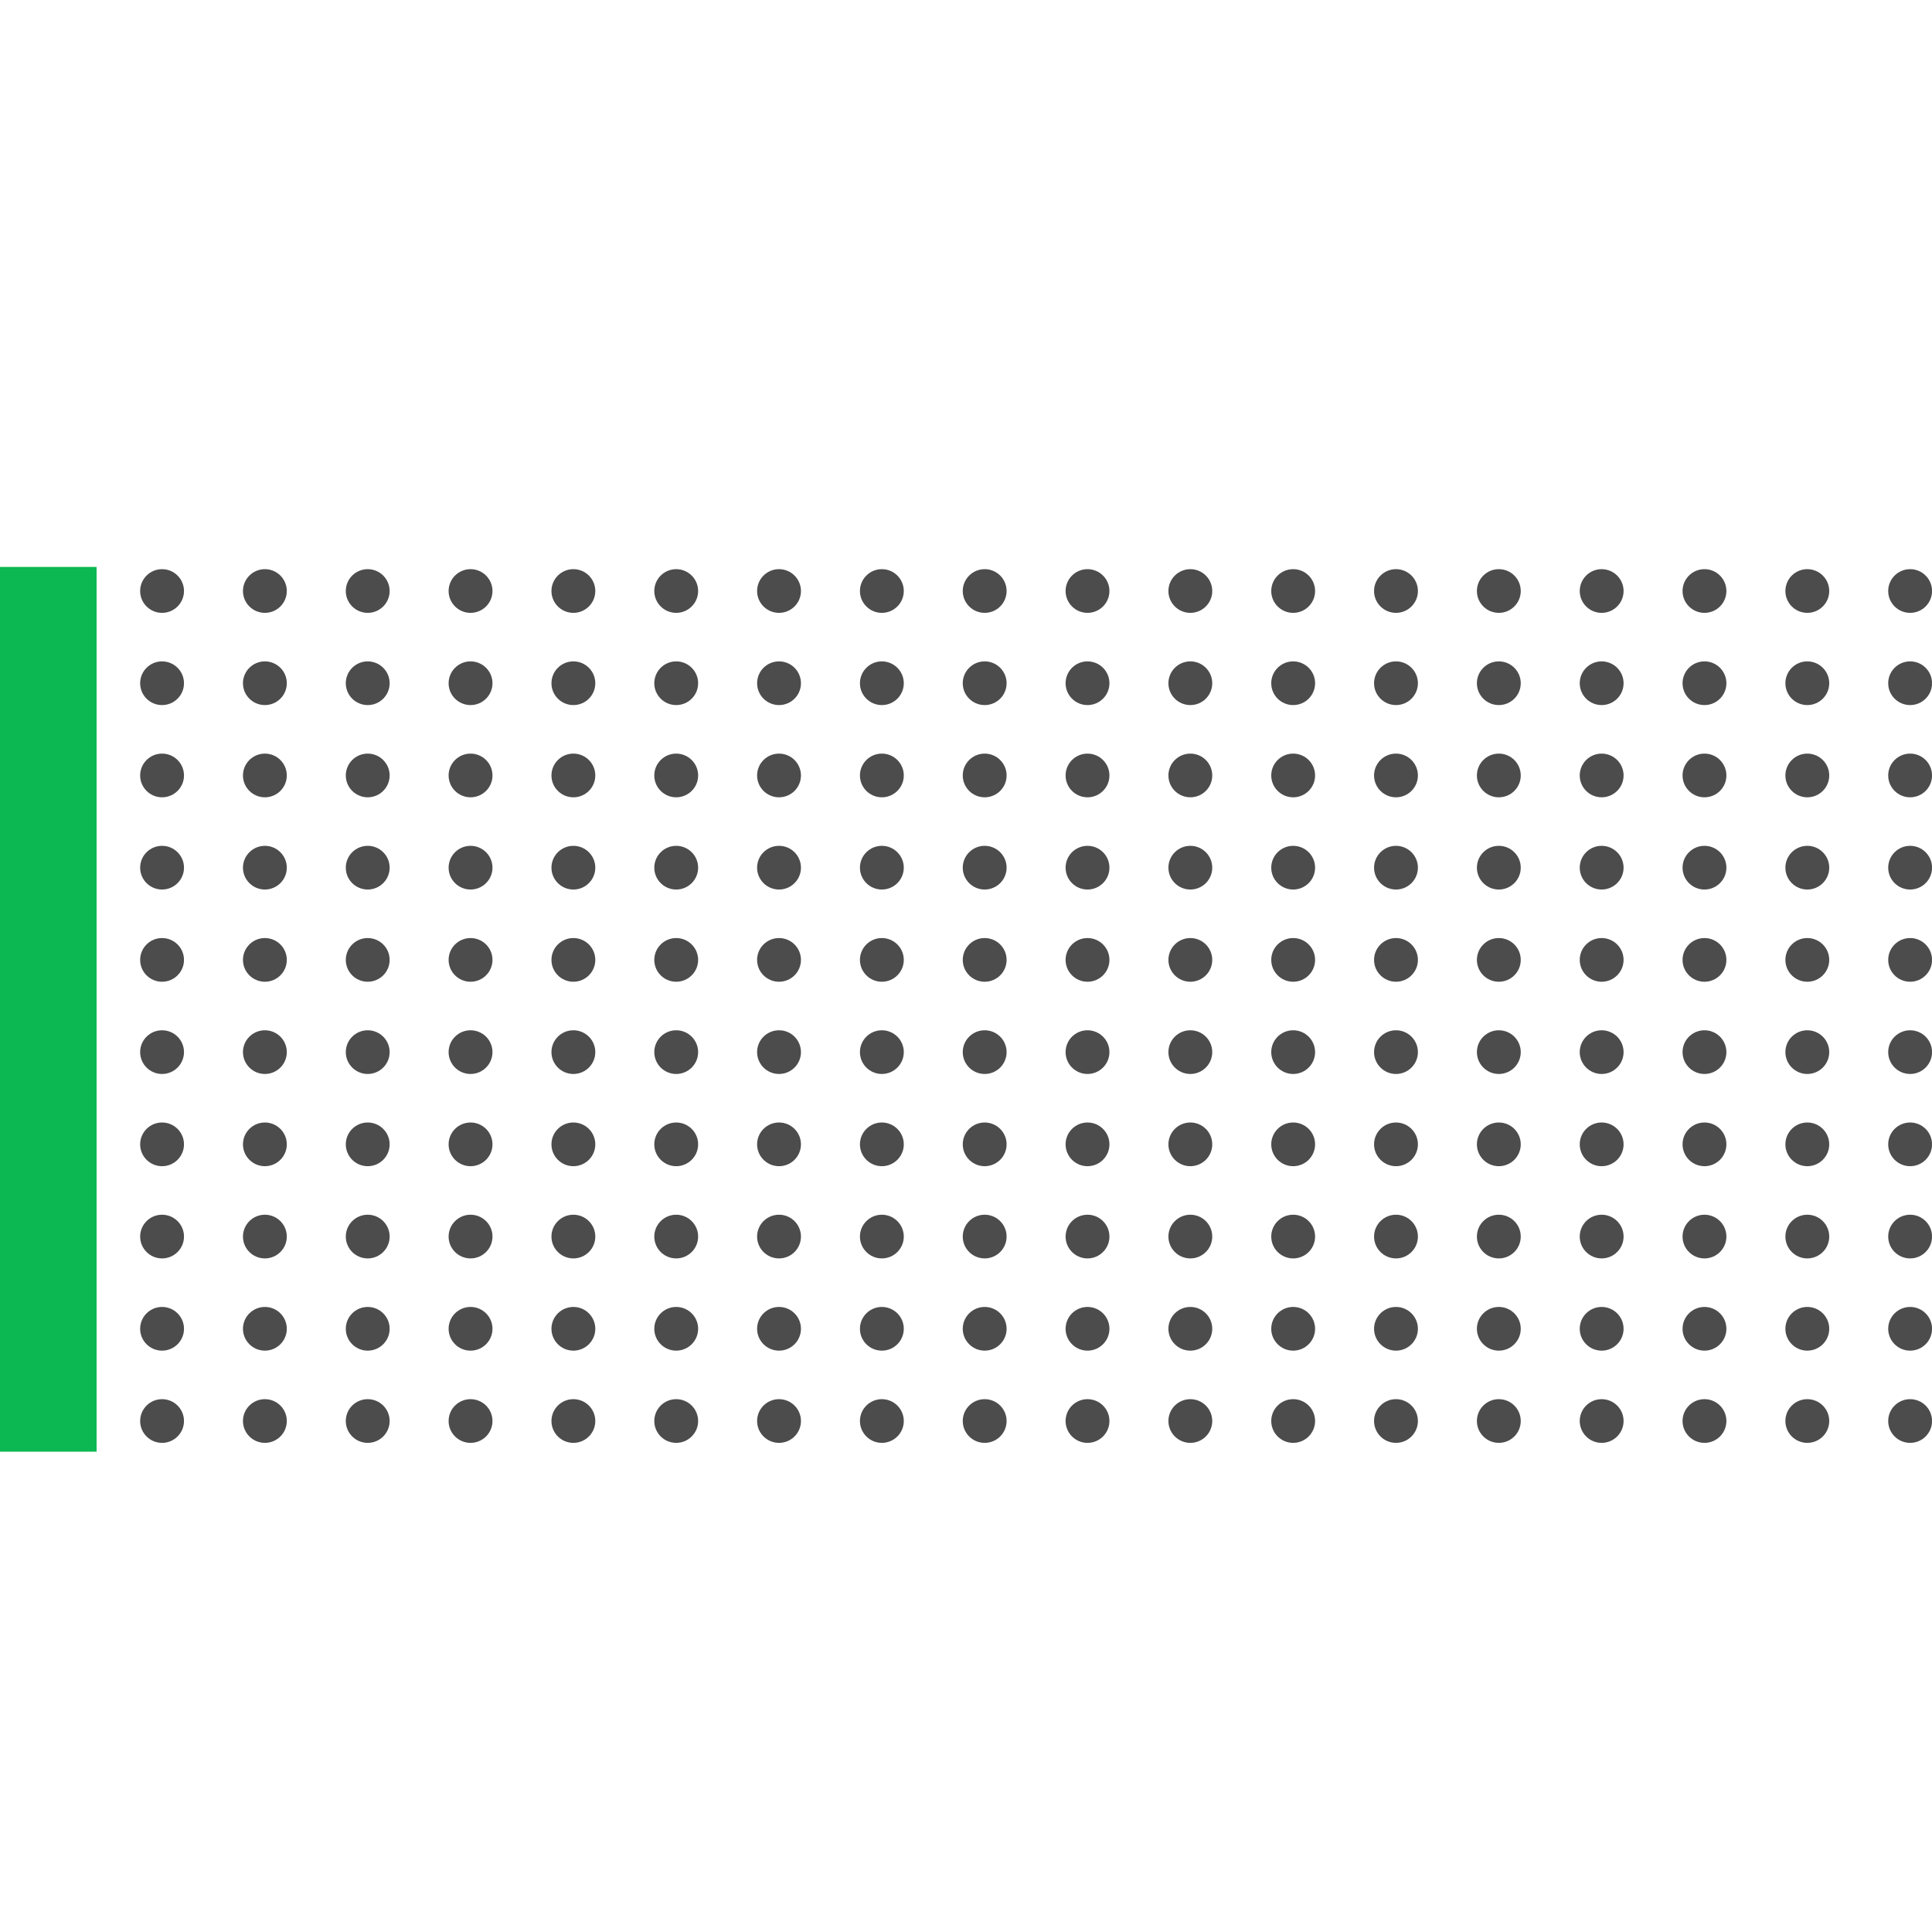<svg xmlns="http://www.w3.org/2000/svg" xmlns:xlink="http://www.w3.org/1999/xlink" width="400" zoomAndPan="magnify" viewBox="0 0 300 300" height="400" preserveAspectRatio="xMidYMid meet" version="1.0"><defs><filter x="0%" y="0%" width="100%" height="100%" id="75ea31fdcd"><feColorMatrix values="0 0 0 0 1 0 0 0 0 1 0 0 0 0 1 0 0 0 1 0" color-interpolation-filters="sRGB"/></filter><mask id="5f09afbeaa"><g filter="url(#75ea31fdcd)"><rect x="-30" width="360" fill="#000000" y="-30" height="360" fill-opacity="0.7"/></g></mask><clipPath id="659aa23b03"><path d="M 272 1.324 L 278.996 1.324 L 278.996 137.074 L 272 137.074 Z M 272 1.324 " clip-rule="nonzero"/></clipPath><clipPath id="281fc3802e"><path d="M 256 1.324 L 264 1.324 L 264 137.074 L 256 137.074 Z M 256 1.324 " clip-rule="nonzero"/></clipPath><clipPath id="91bd81bfdd"><path d="M 240 1.324 L 248 1.324 L 248 137.074 L 240 137.074 Z M 240 1.324 " clip-rule="nonzero"/></clipPath><clipPath id="b091298563"><path d="M 224 1.324 L 232 1.324 L 232 137.074 L 224 137.074 Z M 224 1.324 " clip-rule="nonzero"/></clipPath><clipPath id="cb0389fee9"><path d="M 208 1.324 L 216 1.324 L 216 137.074 L 208 137.074 Z M 208 1.324 " clip-rule="nonzero"/></clipPath><clipPath id="531a014ac8"><path d="M 192 1.324 L 200 1.324 L 200 137.074 L 192 137.074 Z M 192 1.324 " clip-rule="nonzero"/></clipPath><clipPath id="708734864b"><path d="M 176 1.324 L 184 1.324 L 184 137.074 L 176 137.074 Z M 176 1.324 " clip-rule="nonzero"/></clipPath><clipPath id="802bc1adde"><path d="M 160 1.324 L 168 1.324 L 168 137.074 L 160 137.074 Z M 160 1.324 " clip-rule="nonzero"/></clipPath><clipPath id="8b8a3b653e"><path d="M 144 1.324 L 152 1.324 L 152 137.074 L 144 137.074 Z M 144 1.324 " clip-rule="nonzero"/></clipPath><clipPath id="6835437efe"><path d="M 128 1.324 L 136 1.324 L 136 137.074 L 128 137.074 Z M 128 1.324 " clip-rule="nonzero"/></clipPath><clipPath id="795c00353a"><path d="M 112 1.324 L 120 1.324 L 120 137.074 L 112 137.074 Z M 112 1.324 " clip-rule="nonzero"/></clipPath><clipPath id="6e3964938c"><path d="M 96 1.324 L 104 1.324 L 104 137.074 L 96 137.074 Z M 96 1.324 " clip-rule="nonzero"/></clipPath><clipPath id="82d0680029"><path d="M 80 1.324 L 88 1.324 L 88 137.074 L 80 137.074 Z M 80 1.324 " clip-rule="nonzero"/></clipPath><clipPath id="3ff5bbc5f3"><path d="M 64 1.324 L 72 1.324 L 72 137.074 L 64 137.074 Z M 64 1.324 " clip-rule="nonzero"/></clipPath><clipPath id="7faaab08f0"><path d="M 48 1.324 L 56 1.324 L 56 137.074 L 48 137.074 Z M 48 1.324 " clip-rule="nonzero"/></clipPath><clipPath id="30680e1278"><path d="M 32 1.324 L 40 1.324 L 40 137.074 L 32 137.074 Z M 32 1.324 " clip-rule="nonzero"/></clipPath><clipPath id="e5eee41f08"><path d="M 16 1.324 L 24 1.324 L 24 137.074 L 16 137.074 Z M 16 1.324 " clip-rule="nonzero"/></clipPath><clipPath id="21f1bfc658"><path d="M 0.746 1.324 L 8 1.324 L 8 137.074 L 0.746 137.074 Z M 0.746 1.324 " clip-rule="nonzero"/></clipPath><clipPath id="d14fedcf50"><rect x="0" width="279" y="0" height="138"/></clipPath><clipPath id="b8e835e88a"><path d="M 0 88.031 L 15 88.031 L 15 225.414 L 0 225.414 Z M 0 88.031 " clip-rule="nonzero"/></clipPath></defs><g mask="url(#5f09afbeaa)"><g transform="matrix(1, 0, 0, 1, 21, 87)"><g clip-path="url(#d14fedcf50)"><g clip-path="url(#659aa23b03)"><path fill="#000000" d="M 275.605 137.047 C 273.723 137.047 272.199 135.527 272.199 133.652 C 272.199 131.777 273.723 130.262 275.605 130.262 C 277.484 130.262 279.008 131.777 279.008 133.652 C 279.008 135.527 277.484 137.047 275.605 137.047 Z M 275.605 122.727 C 273.723 122.727 272.199 121.207 272.199 119.332 C 272.199 117.461 273.723 115.941 275.605 115.941 C 277.484 115.941 279.008 117.461 279.008 119.332 C 279.008 121.207 277.484 122.727 275.605 122.727 Z M 275.605 108.406 C 273.723 108.406 272.199 106.887 272.199 105.012 C 272.199 103.141 273.723 101.621 275.605 101.621 C 277.484 101.621 279.008 103.141 279.008 105.012 C 279.008 106.887 277.484 108.406 275.605 108.406 Z M 275.605 94.086 C 273.723 94.086 272.199 92.566 272.199 90.691 C 272.199 88.82 273.723 87.301 275.605 87.301 C 277.484 87.301 279.008 88.82 279.008 90.691 C 279.008 92.566 277.484 94.086 275.605 94.086 Z M 275.605 79.766 C 273.723 79.766 272.199 78.246 272.199 76.371 C 272.199 74.5 273.723 72.98 275.605 72.98 C 277.484 72.98 279.008 74.5 279.008 76.371 C 279.008 78.246 277.484 79.766 275.605 79.766 Z M 275.605 65.445 C 273.723 65.445 272.199 63.926 272.199 62.051 C 272.199 60.18 273.723 58.66 275.605 58.66 C 277.484 58.66 279.008 60.18 279.008 62.051 C 279.008 63.926 277.484 65.445 275.605 65.445 Z M 275.605 51.125 C 273.723 51.125 272.199 49.605 272.199 47.734 C 272.199 45.859 273.723 44.34 275.605 44.34 C 277.484 44.34 279.008 45.859 279.008 47.734 C 279.008 49.605 277.484 51.125 275.605 51.125 Z M 275.605 36.805 C 273.723 36.805 272.199 35.285 272.199 33.414 C 272.199 31.539 273.723 30.02 275.605 30.02 C 277.484 30.02 279.008 31.539 279.008 33.414 C 279.008 35.285 277.484 36.805 275.605 36.805 Z M 275.605 22.484 C 273.723 22.484 272.199 20.965 272.199 19.094 C 272.199 17.219 273.723 15.699 275.605 15.699 C 277.484 15.699 279.008 17.219 279.008 19.094 C 279.008 20.965 277.484 22.484 275.605 22.484 Z M 275.605 8.164 C 273.723 8.164 272.199 6.645 272.199 4.773 C 272.199 2.898 273.723 1.379 275.605 1.379 C 277.484 1.379 279.008 2.898 279.008 4.773 C 279.008 6.645 277.484 8.164 275.605 8.164 Z M 275.605 8.164 " fill-opacity="1" fill-rule="nonzero"/></g><g clip-path="url(#281fc3802e)"><path fill="#000000" d="M 259.637 137.047 C 257.758 137.047 256.234 135.527 256.234 133.652 C 256.234 131.777 257.758 130.262 259.637 130.262 C 261.52 130.262 263.043 131.777 263.043 133.652 C 263.043 135.527 261.52 137.047 259.637 137.047 Z M 259.637 122.727 C 257.758 122.727 256.234 121.207 256.234 119.332 C 256.234 117.461 257.758 115.941 259.637 115.941 C 261.52 115.941 263.043 117.461 263.043 119.332 C 263.043 121.207 261.52 122.727 259.637 122.727 Z M 259.637 108.406 C 257.758 108.406 256.234 106.887 256.234 105.012 C 256.234 103.141 257.758 101.621 259.637 101.621 C 261.52 101.621 263.043 103.141 263.043 105.012 C 263.043 106.887 261.52 108.406 259.637 108.406 Z M 259.637 94.086 C 257.758 94.086 256.234 92.566 256.234 90.691 C 256.234 88.82 257.758 87.301 259.637 87.301 C 261.52 87.301 263.043 88.82 263.043 90.691 C 263.043 92.566 261.52 94.086 259.637 94.086 Z M 259.637 79.766 C 257.758 79.766 256.234 78.246 256.234 76.371 C 256.234 74.5 257.758 72.98 259.637 72.98 C 261.52 72.98 263.043 74.5 263.043 76.371 C 263.043 78.246 261.52 79.766 259.637 79.766 Z M 259.637 65.445 C 257.758 65.445 256.234 63.926 256.234 62.051 C 256.234 60.18 257.758 58.66 259.637 58.66 C 261.52 58.66 263.043 60.18 263.043 62.051 C 263.043 63.926 261.52 65.445 259.637 65.445 Z M 259.637 51.125 C 257.758 51.125 256.234 49.605 256.234 47.734 C 256.234 45.859 257.758 44.34 259.637 44.34 C 261.52 44.34 263.043 45.859 263.043 47.734 C 263.043 49.605 261.52 51.125 259.637 51.125 Z M 259.637 36.805 C 257.758 36.805 256.234 35.285 256.234 33.414 C 256.234 31.539 257.758 30.02 259.637 30.02 C 261.52 30.02 263.043 31.539 263.043 33.414 C 263.043 35.285 261.52 36.805 259.637 36.805 Z M 259.637 22.484 C 257.758 22.484 256.234 20.965 256.234 19.094 C 256.234 17.219 257.758 15.699 259.637 15.699 C 261.52 15.699 263.043 17.219 263.043 19.094 C 263.043 20.965 261.52 22.484 259.637 22.484 Z M 259.637 8.164 C 257.758 8.164 256.234 6.645 256.234 4.773 C 256.234 2.898 257.758 1.379 259.637 1.379 C 261.52 1.379 263.043 2.898 263.043 4.773 C 263.043 6.645 261.52 8.164 259.637 8.164 Z M 259.637 8.164 " fill-opacity="1" fill-rule="nonzero"/></g><g clip-path="url(#91bd81bfdd)"><path fill="#000000" d="M 243.672 137.047 C 241.789 137.047 240.266 135.527 240.266 133.652 C 240.266 131.777 241.789 130.262 243.672 130.262 C 245.551 130.262 247.074 131.777 247.074 133.652 C 247.074 135.527 245.551 137.047 243.672 137.047 Z M 243.672 122.727 C 241.789 122.727 240.266 121.207 240.266 119.332 C 240.266 117.461 241.789 115.941 243.672 115.941 C 245.551 115.941 247.074 117.461 247.074 119.332 C 247.074 121.207 245.551 122.727 243.672 122.727 Z M 243.672 108.406 C 241.789 108.406 240.266 106.887 240.266 105.012 C 240.266 103.141 241.789 101.621 243.672 101.621 C 245.551 101.621 247.074 103.141 247.074 105.012 C 247.074 106.887 245.551 108.406 243.672 108.406 Z M 243.672 94.086 C 241.789 94.086 240.266 92.566 240.266 90.691 C 240.266 88.82 241.789 87.301 243.672 87.301 C 245.551 87.301 247.074 88.82 247.074 90.691 C 247.074 92.566 245.551 94.086 243.672 94.086 Z M 243.672 79.766 C 241.789 79.766 240.266 78.246 240.266 76.371 C 240.266 74.5 241.789 72.98 243.672 72.98 C 245.551 72.98 247.074 74.5 247.074 76.371 C 247.074 78.246 245.551 79.766 243.672 79.766 Z M 243.672 65.445 C 241.789 65.445 240.266 63.926 240.266 62.051 C 240.266 60.18 241.789 58.66 243.672 58.66 C 245.551 58.66 247.074 60.18 247.074 62.051 C 247.074 63.926 245.551 65.445 243.672 65.445 Z M 243.672 51.125 C 241.789 51.125 240.266 49.605 240.266 47.734 C 240.266 45.859 241.789 44.34 243.672 44.34 C 245.551 44.34 247.074 45.859 247.074 47.734 C 247.074 49.605 245.551 51.125 243.672 51.125 Z M 243.672 36.805 C 241.789 36.805 240.266 35.285 240.266 33.414 C 240.266 31.539 241.789 30.02 243.672 30.02 C 245.551 30.02 247.074 31.539 247.074 33.414 C 247.074 35.285 245.551 36.805 243.672 36.805 Z M 243.672 22.484 C 241.789 22.484 240.266 20.965 240.266 19.094 C 240.266 17.219 241.789 15.699 243.672 15.699 C 245.551 15.699 247.074 17.219 247.074 19.094 C 247.074 20.965 245.551 22.484 243.672 22.484 Z M 243.672 8.164 C 241.789 8.164 240.266 6.645 240.266 4.773 C 240.266 2.898 241.789 1.379 243.672 1.379 C 245.551 1.379 247.074 2.898 247.074 4.773 C 247.074 6.645 245.551 8.164 243.672 8.164 Z M 243.672 8.164 " fill-opacity="1" fill-rule="nonzero"/></g><g clip-path="url(#b091298563)"><path fill="#000000" d="M 227.703 137.047 C 225.824 137.047 224.301 135.527 224.301 133.652 C 224.301 131.777 225.824 130.262 227.703 130.262 C 229.582 130.262 231.109 131.777 231.109 133.652 C 231.109 135.527 229.582 137.047 227.703 137.047 Z M 227.703 122.727 C 225.824 122.727 224.301 121.207 224.301 119.332 C 224.301 117.461 225.824 115.941 227.703 115.941 C 229.582 115.941 231.109 117.461 231.109 119.332 C 231.109 121.207 229.582 122.727 227.703 122.727 Z M 227.703 108.406 C 225.824 108.406 224.301 106.887 224.301 105.012 C 224.301 103.141 225.824 101.621 227.703 101.621 C 229.582 101.621 231.109 103.141 231.109 105.012 C 231.109 106.887 229.582 108.406 227.703 108.406 Z M 227.703 94.086 C 225.824 94.086 224.301 92.566 224.301 90.691 C 224.301 88.82 225.824 87.301 227.703 87.301 C 229.582 87.301 231.109 88.82 231.109 90.691 C 231.109 92.566 229.582 94.086 227.703 94.086 Z M 227.703 79.766 C 225.824 79.766 224.301 78.246 224.301 76.371 C 224.301 74.5 225.824 72.98 227.703 72.98 C 229.582 72.98 231.109 74.5 231.109 76.371 C 231.109 78.246 229.582 79.766 227.703 79.766 Z M 227.703 65.445 C 225.824 65.445 224.301 63.926 224.301 62.051 C 224.301 60.18 225.824 58.66 227.703 58.66 C 229.582 58.66 231.109 60.18 231.109 62.051 C 231.109 63.926 229.582 65.445 227.703 65.445 Z M 227.703 51.125 C 225.824 51.125 224.301 49.605 224.301 47.734 C 224.301 45.859 225.824 44.34 227.703 44.34 C 229.582 44.34 231.109 45.859 231.109 47.734 C 231.109 49.605 229.582 51.125 227.703 51.125 Z M 227.703 36.805 C 225.824 36.805 224.301 35.285 224.301 33.414 C 224.301 31.539 225.824 30.02 227.703 30.02 C 229.582 30.02 231.109 31.539 231.109 33.414 C 231.109 35.285 229.582 36.805 227.703 36.805 Z M 227.703 22.484 C 225.824 22.484 224.301 20.965 224.301 19.094 C 224.301 17.219 225.824 15.699 227.703 15.699 C 229.582 15.699 231.109 17.219 231.109 19.094 C 231.109 20.965 229.582 22.484 227.703 22.484 Z M 227.703 8.164 C 225.824 8.164 224.301 6.645 224.301 4.773 C 224.301 2.898 225.824 1.379 227.703 1.379 C 229.582 1.379 231.109 2.898 231.109 4.773 C 231.109 6.645 229.582 8.164 227.703 8.164 Z M 227.703 8.164 " fill-opacity="1" fill-rule="nonzero"/></g><g clip-path="url(#cb0389fee9)"><path fill="#000000" d="M 211.738 137.047 C 209.855 137.047 208.332 135.527 208.332 133.652 C 208.332 131.777 209.855 130.262 211.738 130.262 C 213.617 130.262 215.141 131.777 215.141 133.652 C 215.141 135.527 213.617 137.047 211.738 137.047 Z M 211.738 122.727 C 209.855 122.727 208.332 121.207 208.332 119.332 C 208.332 117.461 209.855 115.941 211.738 115.941 C 213.617 115.941 215.141 117.461 215.141 119.332 C 215.141 121.207 213.617 122.727 211.738 122.727 Z M 211.738 108.406 C 209.855 108.406 208.332 106.887 208.332 105.012 C 208.332 103.141 209.855 101.621 211.738 101.621 C 213.617 101.621 215.141 103.141 215.141 105.012 C 215.141 106.887 213.617 108.406 211.738 108.406 Z M 211.738 94.086 C 209.855 94.086 208.332 92.566 208.332 90.691 C 208.332 88.82 209.855 87.301 211.738 87.301 C 213.617 87.301 215.141 88.82 215.141 90.691 C 215.141 92.566 213.617 94.086 211.738 94.086 Z M 211.738 79.766 C 209.855 79.766 208.332 78.246 208.332 76.371 C 208.332 74.5 209.855 72.98 211.738 72.98 C 213.617 72.98 215.141 74.5 215.141 76.371 C 215.141 78.246 213.617 79.766 211.738 79.766 Z M 211.738 65.445 C 209.855 65.445 208.332 63.926 208.332 62.051 C 208.332 60.18 209.855 58.66 211.738 58.66 C 213.617 58.66 215.141 60.18 215.141 62.051 C 215.141 63.926 213.617 65.445 211.738 65.445 Z M 211.738 51.125 C 209.855 51.125 208.332 49.605 208.332 47.734 C 208.332 45.859 209.855 44.34 211.738 44.34 C 213.617 44.34 215.141 45.859 215.141 47.734 C 215.141 49.605 213.617 51.125 211.738 51.125 Z M 211.738 36.805 C 209.855 36.805 208.332 35.285 208.332 33.414 C 208.332 31.539 209.855 30.02 211.738 30.02 C 213.617 30.02 215.141 31.539 215.141 33.414 C 215.141 35.285 213.617 36.805 211.738 36.805 Z M 211.738 22.484 C 209.855 22.484 208.332 20.965 208.332 19.094 C 208.332 17.219 209.855 15.699 211.738 15.699 C 213.617 15.699 215.141 17.219 215.141 19.094 C 215.141 20.965 213.617 22.484 211.738 22.484 Z M 211.738 8.164 C 209.855 8.164 208.332 6.645 208.332 4.773 C 208.332 2.898 209.855 1.379 211.738 1.379 C 213.617 1.379 215.141 2.898 215.141 4.773 C 215.141 6.645 213.617 8.164 211.738 8.164 Z M 211.738 8.164 " fill-opacity="1" fill-rule="nonzero"/></g><g clip-path="url(#531a014ac8)"><path fill="#000000" d="M 195.77 137.047 C 193.891 137.047 192.363 135.527 192.363 133.652 C 192.363 131.777 193.891 130.262 195.77 130.262 C 197.648 130.262 199.172 131.777 199.172 133.652 C 199.172 135.527 197.648 137.047 195.77 137.047 Z M 195.77 122.727 C 193.891 122.727 192.363 121.207 192.363 119.332 C 192.363 117.461 193.891 115.941 195.77 115.941 C 197.648 115.941 199.172 117.461 199.172 119.332 C 199.172 121.207 197.648 122.727 195.77 122.727 Z M 195.77 108.406 C 193.891 108.406 192.363 106.887 192.363 105.012 C 192.363 103.141 193.891 101.621 195.77 101.621 C 197.648 101.621 199.172 103.141 199.172 105.012 C 199.172 106.887 197.648 108.406 195.77 108.406 Z M 195.77 94.086 C 193.891 94.086 192.363 92.566 192.363 90.691 C 192.363 88.82 193.891 87.301 195.77 87.301 C 197.648 87.301 199.172 88.82 199.172 90.691 C 199.172 92.566 197.648 94.086 195.77 94.086 Z M 195.77 79.766 C 193.891 79.766 192.363 78.246 192.363 76.371 C 192.363 74.5 193.891 72.98 195.77 72.98 C 197.648 72.98 199.172 74.5 199.172 76.371 C 199.172 78.246 197.648 79.766 195.77 79.766 Z M 195.77 65.445 C 193.891 65.445 192.363 63.926 192.363 62.051 C 192.363 60.18 193.891 58.66 195.77 58.66 C 197.648 58.66 199.172 60.18 199.172 62.051 C 199.172 63.926 197.648 65.445 195.77 65.445 Z M 195.77 51.125 C 193.891 51.125 192.363 49.605 192.363 47.734 C 192.363 45.859 193.891 44.34 195.77 44.34 C 197.648 44.34 199.172 45.859 199.172 47.734 C 199.172 49.605 197.648 51.125 195.77 51.125 Z M 195.77 36.805 C 193.891 36.805 192.363 35.285 192.363 33.414 C 192.363 31.539 193.891 30.02 195.77 30.02 C 197.648 30.02 199.172 31.539 199.172 33.414 C 199.172 35.285 197.648 36.805 195.77 36.805 Z M 195.77 22.484 C 193.891 22.484 192.363 20.965 192.363 19.094 C 192.363 17.219 193.891 15.699 195.77 15.699 C 197.648 15.699 199.172 17.219 199.172 19.094 C 199.172 20.965 197.648 22.484 195.77 22.484 Z M 195.77 8.164 C 193.891 8.164 192.363 6.645 192.363 4.773 C 192.363 2.898 193.891 1.379 195.77 1.379 C 197.648 1.379 199.172 2.898 199.172 4.773 C 199.172 6.645 197.648 8.164 195.77 8.164 Z M 195.77 8.164 " fill-opacity="1" fill-rule="nonzero"/></g><g clip-path="url(#708734864b)"><path fill="#000000" d="M 179.801 137.047 C 177.922 137.047 176.398 135.527 176.398 133.652 C 176.398 131.777 177.922 130.262 179.801 130.262 C 181.684 130.262 183.207 131.777 183.207 133.652 C 183.207 135.527 181.684 137.047 179.801 137.047 Z M 179.801 122.727 C 177.922 122.727 176.398 121.207 176.398 119.332 C 176.398 117.461 177.922 115.941 179.801 115.941 C 181.684 115.941 183.207 117.461 183.207 119.332 C 183.207 121.207 181.684 122.727 179.801 122.727 Z M 179.801 108.406 C 177.922 108.406 176.398 106.887 176.398 105.012 C 176.398 103.141 177.922 101.621 179.801 101.621 C 181.684 101.621 183.207 103.141 183.207 105.012 C 183.207 106.887 181.684 108.406 179.801 108.406 Z M 179.801 94.086 C 177.922 94.086 176.398 92.566 176.398 90.691 C 176.398 88.82 177.922 87.301 179.801 87.301 C 181.684 87.301 183.207 88.82 183.207 90.691 C 183.207 92.566 181.684 94.086 179.801 94.086 Z M 179.801 79.766 C 177.922 79.766 176.398 78.246 176.398 76.371 C 176.398 74.5 177.922 72.98 179.801 72.98 C 181.684 72.98 183.207 74.5 183.207 76.371 C 183.207 78.246 181.684 79.766 179.801 79.766 Z M 179.801 65.445 C 177.922 65.445 176.398 63.926 176.398 62.051 C 176.398 60.18 177.922 58.66 179.801 58.66 C 181.684 58.66 183.207 60.18 183.207 62.051 C 183.207 63.926 181.684 65.445 179.801 65.445 Z M 179.801 51.125 C 177.922 51.125 176.398 49.605 176.398 47.734 C 176.398 45.859 177.922 44.34 179.801 44.34 C 181.684 44.34 183.207 45.859 183.207 47.734 C 183.207 49.605 181.684 51.125 179.801 51.125 Z M 179.801 36.805 C 177.922 36.805 176.398 35.285 176.398 33.414 C 176.398 31.539 177.922 30.02 179.801 30.02 C 181.684 30.02 183.207 31.539 183.207 33.414 C 183.207 35.285 181.684 36.805 179.801 36.805 Z M 179.801 22.484 C 177.922 22.484 176.398 20.965 176.398 19.094 C 176.398 17.219 177.922 15.699 179.801 15.699 C 181.684 15.699 183.207 17.219 183.207 19.094 C 183.207 20.965 181.684 22.484 179.801 22.484 Z M 179.801 8.164 C 177.922 8.164 176.398 6.645 176.398 4.773 C 176.398 2.898 177.922 1.379 179.801 1.379 C 181.684 1.379 183.207 2.898 183.207 4.773 C 183.207 6.645 181.684 8.164 179.801 8.164 Z M 179.801 8.164 " fill-opacity="1" fill-rule="nonzero"/></g><g clip-path="url(#802bc1adde)"><path fill="#000000" d="M 163.836 137.047 C 161.957 137.047 160.43 135.527 160.43 133.652 C 160.43 131.777 161.957 130.262 163.836 130.262 C 165.715 130.262 167.238 131.777 167.238 133.652 C 167.238 135.527 165.715 137.047 163.836 137.047 Z M 163.836 122.727 C 161.957 122.727 160.43 121.207 160.43 119.332 C 160.43 117.461 161.957 115.941 163.836 115.941 C 165.715 115.941 167.238 117.461 167.238 119.332 C 167.238 121.207 165.715 122.727 163.836 122.727 Z M 163.836 108.406 C 161.957 108.406 160.43 106.887 160.43 105.012 C 160.43 103.141 161.957 101.621 163.836 101.621 C 165.715 101.621 167.238 103.141 167.238 105.012 C 167.238 106.887 165.715 108.406 163.836 108.406 Z M 163.836 94.086 C 161.957 94.086 160.43 92.566 160.43 90.691 C 160.43 88.82 161.957 87.301 163.836 87.301 C 165.715 87.301 167.238 88.82 167.238 90.691 C 167.238 92.566 165.715 94.086 163.836 94.086 Z M 163.836 79.766 C 161.957 79.766 160.43 78.246 160.43 76.371 C 160.43 74.5 161.957 72.98 163.836 72.98 C 165.715 72.98 167.238 74.5 167.238 76.371 C 167.238 78.246 165.715 79.766 163.836 79.766 Z M 163.836 65.445 C 161.957 65.445 160.43 63.926 160.43 62.051 C 160.43 60.18 161.957 58.66 163.836 58.66 C 165.715 58.66 167.238 60.18 167.238 62.051 C 167.238 63.926 165.715 65.445 163.836 65.445 Z M 163.836 51.125 C 161.957 51.125 160.43 49.605 160.43 47.734 C 160.43 45.859 161.957 44.34 163.836 44.34 C 165.715 44.34 167.238 45.859 167.238 47.734 C 167.238 49.605 165.715 51.125 163.836 51.125 Z M 163.836 36.805 C 161.957 36.805 160.43 35.285 160.43 33.414 C 160.43 31.539 161.957 30.02 163.836 30.02 C 165.715 30.02 167.238 31.539 167.238 33.414 C 167.238 35.285 165.715 36.805 163.836 36.805 Z M 163.836 22.484 C 161.957 22.484 160.43 20.965 160.43 19.094 C 160.43 17.219 161.957 15.699 163.836 15.699 C 165.715 15.699 167.238 17.219 167.238 19.094 C 167.238 20.965 165.715 22.484 163.836 22.484 Z M 163.836 8.164 C 161.957 8.164 160.43 6.645 160.43 4.773 C 160.43 2.898 161.957 1.379 163.836 1.379 C 165.715 1.379 167.238 2.898 167.238 4.773 C 167.238 6.645 165.715 8.164 163.836 8.164 Z M 163.836 8.164 " fill-opacity="1" fill-rule="nonzero"/></g><g clip-path="url(#8b8a3b653e)"><path fill="#000000" d="M 147.867 137.047 C 145.988 137.047 144.465 135.527 144.465 133.652 C 144.465 131.777 145.988 130.262 147.867 130.262 C 149.75 130.262 151.273 131.777 151.273 133.652 C 151.273 135.527 149.75 137.047 147.867 137.047 Z M 147.867 122.727 C 145.988 122.727 144.465 121.207 144.465 119.332 C 144.465 117.461 145.988 115.941 147.867 115.941 C 149.75 115.941 151.273 117.461 151.273 119.332 C 151.273 121.207 149.75 122.727 147.867 122.727 Z M 147.867 108.406 C 145.988 108.406 144.465 106.887 144.465 105.012 C 144.465 103.141 145.988 101.621 147.867 101.621 C 149.75 101.621 151.273 103.141 151.273 105.012 C 151.273 106.887 149.75 108.406 147.867 108.406 Z M 147.867 94.086 C 145.988 94.086 144.465 92.566 144.465 90.691 C 144.465 88.82 145.988 87.301 147.867 87.301 C 149.75 87.301 151.273 88.82 151.273 90.691 C 151.273 92.566 149.75 94.086 147.867 94.086 Z M 147.867 79.766 C 145.988 79.766 144.465 78.246 144.465 76.371 C 144.465 74.5 145.988 72.98 147.867 72.98 C 149.75 72.98 151.273 74.5 151.273 76.371 C 151.273 78.246 149.75 79.766 147.867 79.766 Z M 147.867 65.445 C 145.988 65.445 144.465 63.926 144.465 62.051 C 144.465 60.18 145.988 58.66 147.867 58.66 C 149.75 58.66 151.273 60.18 151.273 62.051 C 151.273 63.926 149.75 65.445 147.867 65.445 Z M 147.867 51.125 C 145.988 51.125 144.465 49.605 144.465 47.734 C 144.465 45.859 145.988 44.34 147.867 44.34 C 149.75 44.34 151.273 45.859 151.273 47.734 C 151.273 49.605 149.75 51.125 147.867 51.125 Z M 147.867 36.805 C 145.988 36.805 144.465 35.285 144.465 33.414 C 144.465 31.539 145.988 30.02 147.867 30.02 C 149.75 30.02 151.273 31.539 151.273 33.414 C 151.273 35.285 149.75 36.805 147.867 36.805 Z M 147.867 22.484 C 145.988 22.484 144.465 20.965 144.465 19.094 C 144.465 17.219 145.988 15.699 147.867 15.699 C 149.75 15.699 151.273 17.219 151.273 19.094 C 151.273 20.965 149.75 22.484 147.867 22.484 Z M 147.867 8.164 C 145.988 8.164 144.465 6.645 144.465 4.773 C 144.465 2.898 145.988 1.379 147.867 1.379 C 149.75 1.379 151.273 2.898 151.273 4.773 C 151.273 6.645 149.75 8.164 147.867 8.164 Z M 147.867 8.164 " fill-opacity="1" fill-rule="nonzero"/></g><g clip-path="url(#6835437efe)"><path fill="#000000" d="M 131.902 137.047 C 130.02 137.047 128.496 135.527 128.496 133.652 C 128.496 131.777 130.02 130.262 131.902 130.262 C 133.781 130.262 135.305 131.777 135.305 133.652 C 135.305 135.527 133.781 137.047 131.902 137.047 Z M 131.902 122.727 C 130.02 122.727 128.496 121.207 128.496 119.332 C 128.496 117.461 130.02 115.941 131.902 115.941 C 133.781 115.941 135.305 117.461 135.305 119.332 C 135.305 121.207 133.781 122.727 131.902 122.727 Z M 131.902 108.406 C 130.02 108.406 128.496 106.887 128.496 105.012 C 128.496 103.141 130.02 101.621 131.902 101.621 C 133.781 101.621 135.305 103.141 135.305 105.012 C 135.305 106.887 133.781 108.406 131.902 108.406 Z M 131.902 94.086 C 130.02 94.086 128.496 92.566 128.496 90.691 C 128.496 88.82 130.02 87.301 131.902 87.301 C 133.781 87.301 135.305 88.82 135.305 90.691 C 135.305 92.566 133.781 94.086 131.902 94.086 Z M 131.902 79.766 C 130.02 79.766 128.496 78.246 128.496 76.371 C 128.496 74.5 130.02 72.98 131.902 72.98 C 133.781 72.98 135.305 74.5 135.305 76.371 C 135.305 78.246 133.781 79.766 131.902 79.766 Z M 131.902 65.445 C 130.02 65.445 128.496 63.926 128.496 62.051 C 128.496 60.18 130.02 58.66 131.902 58.66 C 133.781 58.66 135.305 60.18 135.305 62.051 C 135.305 63.926 133.781 65.445 131.902 65.445 Z M 131.902 51.125 C 130.02 51.125 128.496 49.605 128.496 47.734 C 128.496 45.859 130.02 44.34 131.902 44.34 C 133.781 44.34 135.305 45.859 135.305 47.734 C 135.305 49.605 133.781 51.125 131.902 51.125 Z M 131.902 36.805 C 130.02 36.805 128.496 35.285 128.496 33.414 C 128.496 31.539 130.02 30.02 131.902 30.02 C 133.781 30.02 135.305 31.539 135.305 33.414 C 135.305 35.285 133.781 36.805 131.902 36.805 Z M 131.902 22.484 C 130.02 22.484 128.496 20.965 128.496 19.094 C 128.496 17.219 130.02 15.699 131.902 15.699 C 133.781 15.699 135.305 17.219 135.305 19.094 C 135.305 20.965 133.781 22.484 131.902 22.484 Z M 131.902 8.164 C 130.02 8.164 128.496 6.645 128.496 4.773 C 128.496 2.898 130.02 1.379 131.902 1.379 C 133.781 1.379 135.305 2.898 135.305 4.773 C 135.305 6.645 133.781 8.164 131.902 8.164 Z M 131.902 8.164 " fill-opacity="1" fill-rule="nonzero"/></g><g clip-path="url(#795c00353a)"><path fill="#000000" d="M 115.934 137.047 C 114.055 137.047 112.531 135.527 112.531 133.652 C 112.531 131.777 114.055 130.262 115.934 130.262 C 117.816 130.262 119.34 131.777 119.34 133.652 C 119.34 135.527 117.816 137.047 115.934 137.047 Z M 115.934 122.727 C 114.055 122.727 112.531 121.207 112.531 119.332 C 112.531 117.461 114.055 115.941 115.934 115.941 C 117.816 115.941 119.34 117.461 119.34 119.332 C 119.34 121.207 117.816 122.727 115.934 122.727 Z M 115.934 108.406 C 114.055 108.406 112.531 106.887 112.531 105.012 C 112.531 103.141 114.055 101.621 115.934 101.621 C 117.816 101.621 119.34 103.141 119.34 105.012 C 119.34 106.887 117.816 108.406 115.934 108.406 Z M 115.934 94.086 C 114.055 94.086 112.531 92.566 112.531 90.691 C 112.531 88.82 114.055 87.301 115.934 87.301 C 117.816 87.301 119.34 88.82 119.34 90.691 C 119.34 92.566 117.816 94.086 115.934 94.086 Z M 115.934 79.766 C 114.055 79.766 112.531 78.246 112.531 76.371 C 112.531 74.5 114.055 72.98 115.934 72.98 C 117.816 72.98 119.34 74.5 119.34 76.371 C 119.34 78.246 117.816 79.766 115.934 79.766 Z M 115.934 65.445 C 114.055 65.445 112.531 63.926 112.531 62.051 C 112.531 60.18 114.055 58.66 115.934 58.66 C 117.816 58.66 119.34 60.18 119.34 62.051 C 119.34 63.926 117.816 65.445 115.934 65.445 Z M 115.934 51.125 C 114.055 51.125 112.531 49.605 112.531 47.734 C 112.531 45.859 114.055 44.34 115.934 44.34 C 117.816 44.34 119.34 45.859 119.34 47.734 C 119.34 49.605 117.816 51.125 115.934 51.125 Z M 115.934 36.805 C 114.055 36.805 112.531 35.285 112.531 33.414 C 112.531 31.539 114.055 30.02 115.934 30.02 C 117.816 30.02 119.34 31.539 119.34 33.414 C 119.34 35.285 117.816 36.805 115.934 36.805 Z M 115.934 22.484 C 114.055 22.484 112.531 20.965 112.531 19.094 C 112.531 17.219 114.055 15.699 115.934 15.699 C 117.816 15.699 119.34 17.219 119.34 19.094 C 119.34 20.965 117.816 22.484 115.934 22.484 Z M 115.934 8.164 C 114.055 8.164 112.531 6.645 112.531 4.773 C 112.531 2.898 114.055 1.379 115.934 1.379 C 117.816 1.379 119.34 2.898 119.34 4.773 C 119.34 6.645 117.816 8.164 115.934 8.164 Z M 115.934 8.164 " fill-opacity="1" fill-rule="nonzero"/></g><g clip-path="url(#6e3964938c)"><path fill="#000000" d="M 99.969 137.047 C 98.086 137.047 96.562 135.527 96.562 133.652 C 96.562 131.777 98.086 130.262 99.969 130.262 C 101.848 130.262 103.371 131.777 103.371 133.652 C 103.371 135.527 101.848 137.047 99.969 137.047 Z M 99.969 122.727 C 98.086 122.727 96.562 121.207 96.562 119.332 C 96.562 117.461 98.086 115.941 99.969 115.941 C 101.848 115.941 103.371 117.461 103.371 119.332 C 103.371 121.207 101.848 122.727 99.969 122.727 Z M 99.969 108.406 C 98.086 108.406 96.562 106.887 96.562 105.012 C 96.562 103.141 98.086 101.621 99.969 101.621 C 101.848 101.621 103.371 103.141 103.371 105.012 C 103.371 106.887 101.848 108.406 99.969 108.406 Z M 99.969 94.086 C 98.086 94.086 96.562 92.566 96.562 90.691 C 96.562 88.82 98.086 87.301 99.969 87.301 C 101.848 87.301 103.371 88.82 103.371 90.691 C 103.371 92.566 101.848 94.086 99.969 94.086 Z M 99.969 79.766 C 98.086 79.766 96.562 78.246 96.562 76.371 C 96.562 74.5 98.086 72.98 99.969 72.98 C 101.848 72.98 103.371 74.5 103.371 76.371 C 103.371 78.246 101.848 79.766 99.969 79.766 Z M 99.969 65.445 C 98.086 65.445 96.562 63.926 96.562 62.051 C 96.562 60.18 98.086 58.66 99.969 58.66 C 101.848 58.66 103.371 60.18 103.371 62.051 C 103.371 63.926 101.848 65.445 99.969 65.445 Z M 99.969 51.125 C 98.086 51.125 96.562 49.605 96.562 47.734 C 96.562 45.859 98.086 44.34 99.969 44.34 C 101.848 44.34 103.371 45.859 103.371 47.734 C 103.371 49.605 101.848 51.125 99.969 51.125 Z M 99.969 36.805 C 98.086 36.805 96.562 35.285 96.562 33.414 C 96.562 31.539 98.086 30.02 99.969 30.02 C 101.848 30.02 103.371 31.539 103.371 33.414 C 103.371 35.285 101.848 36.805 99.969 36.805 Z M 99.969 22.484 C 98.086 22.484 96.562 20.965 96.562 19.094 C 96.562 17.219 98.086 15.699 99.969 15.699 C 101.848 15.699 103.371 17.219 103.371 19.094 C 103.371 20.965 101.848 22.484 99.969 22.484 Z M 99.969 8.164 C 98.086 8.164 96.562 6.645 96.562 4.773 C 96.562 2.898 98.086 1.379 99.969 1.379 C 101.848 1.379 103.371 2.898 103.371 4.773 C 103.371 6.645 101.848 8.164 99.969 8.164 Z M 99.969 8.164 " fill-opacity="1" fill-rule="nonzero"/></g><g clip-path="url(#82d0680029)"><path fill="#000000" d="M 84 137.047 C 82.121 137.047 80.598 135.527 80.598 133.652 C 80.598 131.777 82.121 130.262 84 130.262 C 85.879 130.262 87.406 131.777 87.406 133.652 C 87.406 135.527 85.879 137.047 84 137.047 Z M 84 122.727 C 82.121 122.727 80.598 121.207 80.598 119.332 C 80.598 117.461 82.121 115.941 84 115.941 C 85.879 115.941 87.406 117.461 87.406 119.332 C 87.406 121.207 85.879 122.727 84 122.727 Z M 84 108.406 C 82.121 108.406 80.598 106.887 80.598 105.012 C 80.598 103.141 82.121 101.621 84 101.621 C 85.879 101.621 87.406 103.141 87.406 105.012 C 87.406 106.887 85.879 108.406 84 108.406 Z M 84 94.086 C 82.121 94.086 80.598 92.566 80.598 90.691 C 80.598 88.82 82.121 87.301 84 87.301 C 85.879 87.301 87.406 88.82 87.406 90.691 C 87.406 92.566 85.879 94.086 84 94.086 Z M 84 79.766 C 82.121 79.766 80.598 78.246 80.598 76.371 C 80.598 74.5 82.121 72.98 84 72.98 C 85.879 72.98 87.406 74.5 87.406 76.371 C 87.406 78.246 85.879 79.766 84 79.766 Z M 84 65.445 C 82.121 65.445 80.598 63.926 80.598 62.051 C 80.598 60.18 82.121 58.66 84 58.66 C 85.879 58.66 87.406 60.18 87.406 62.051 C 87.406 63.926 85.879 65.445 84 65.445 Z M 84 51.125 C 82.121 51.125 80.598 49.605 80.598 47.734 C 80.598 45.859 82.121 44.34 84 44.34 C 85.879 44.34 87.406 45.859 87.406 47.734 C 87.406 49.605 85.879 51.125 84 51.125 Z M 84 36.805 C 82.121 36.805 80.598 35.285 80.598 33.414 C 80.598 31.539 82.121 30.02 84 30.02 C 85.879 30.02 87.406 31.539 87.406 33.414 C 87.406 35.285 85.879 36.805 84 36.805 Z M 84 22.484 C 82.121 22.484 80.598 20.965 80.598 19.094 C 80.598 17.219 82.121 15.699 84 15.699 C 85.879 15.699 87.406 17.219 87.406 19.094 C 87.406 20.965 85.879 22.484 84 22.484 Z M 84 8.164 C 82.121 8.164 80.598 6.645 80.598 4.773 C 80.598 2.898 82.121 1.379 84 1.379 C 85.879 1.379 87.406 2.898 87.406 4.773 C 87.406 6.645 85.879 8.164 84 8.164 Z M 84 8.164 " fill-opacity="1" fill-rule="nonzero"/></g><g clip-path="url(#3ff5bbc5f3)"><path fill="#000000" d="M 68.035 137.047 C 66.152 137.047 64.629 135.527 64.629 133.652 C 64.629 131.777 66.152 130.262 68.035 130.262 C 69.914 130.262 71.438 131.777 71.438 133.652 C 71.438 135.527 69.914 137.047 68.035 137.047 Z M 68.035 122.727 C 66.152 122.727 64.629 121.207 64.629 119.332 C 64.629 117.461 66.152 115.941 68.035 115.941 C 69.914 115.941 71.438 117.461 71.438 119.332 C 71.438 121.207 69.914 122.727 68.035 122.727 Z M 68.035 108.406 C 66.152 108.406 64.629 106.887 64.629 105.012 C 64.629 103.141 66.152 101.621 68.035 101.621 C 69.914 101.621 71.438 103.141 71.438 105.012 C 71.438 106.887 69.914 108.406 68.035 108.406 Z M 68.035 94.086 C 66.152 94.086 64.629 92.566 64.629 90.691 C 64.629 88.82 66.152 87.301 68.035 87.301 C 69.914 87.301 71.438 88.82 71.438 90.691 C 71.438 92.566 69.914 94.086 68.035 94.086 Z M 68.035 79.766 C 66.152 79.766 64.629 78.246 64.629 76.371 C 64.629 74.5 66.152 72.98 68.035 72.98 C 69.914 72.98 71.438 74.5 71.438 76.371 C 71.438 78.246 69.914 79.766 68.035 79.766 Z M 68.035 65.445 C 66.152 65.445 64.629 63.926 64.629 62.051 C 64.629 60.18 66.152 58.66 68.035 58.66 C 69.914 58.66 71.438 60.18 71.438 62.051 C 71.438 63.926 69.914 65.445 68.035 65.445 Z M 68.035 51.125 C 66.152 51.125 64.629 49.605 64.629 47.734 C 64.629 45.859 66.152 44.34 68.035 44.34 C 69.914 44.34 71.438 45.859 71.438 47.734 C 71.438 49.605 69.914 51.125 68.035 51.125 Z M 68.035 36.805 C 66.152 36.805 64.629 35.285 64.629 33.414 C 64.629 31.539 66.152 30.02 68.035 30.02 C 69.914 30.02 71.438 31.539 71.438 33.414 C 71.438 35.285 69.914 36.805 68.035 36.805 Z M 68.035 22.484 C 66.152 22.484 64.629 20.965 64.629 19.094 C 64.629 17.219 66.152 15.699 68.035 15.699 C 69.914 15.699 71.438 17.219 71.438 19.094 C 71.438 20.965 69.914 22.484 68.035 22.484 Z M 68.035 8.164 C 66.152 8.164 64.629 6.645 64.629 4.773 C 64.629 2.898 66.152 1.379 68.035 1.379 C 69.914 1.379 71.438 2.898 71.438 4.773 C 71.438 6.645 69.914 8.164 68.035 8.164 Z M 68.035 8.164 " fill-opacity="1" fill-rule="nonzero"/></g><g clip-path="url(#7faaab08f0)"><path fill="#000000" d="M 52.066 137.047 C 50.188 137.047 48.66 135.527 48.66 133.652 C 48.66 131.777 50.188 130.262 52.066 130.262 C 53.945 130.262 55.473 131.777 55.473 133.652 C 55.473 135.527 53.945 137.047 52.066 137.047 Z M 52.066 122.727 C 50.188 122.727 48.66 121.207 48.66 119.332 C 48.66 117.461 50.188 115.941 52.066 115.941 C 53.945 115.941 55.473 117.461 55.473 119.332 C 55.473 121.207 53.945 122.727 52.066 122.727 Z M 52.066 108.406 C 50.188 108.406 48.66 106.887 48.66 105.012 C 48.66 103.141 50.188 101.621 52.066 101.621 C 53.945 101.621 55.473 103.141 55.473 105.012 C 55.473 106.887 53.945 108.406 52.066 108.406 Z M 52.066 94.086 C 50.188 94.086 48.66 92.566 48.66 90.691 C 48.66 88.82 50.188 87.301 52.066 87.301 C 53.945 87.301 55.473 88.82 55.473 90.691 C 55.473 92.566 53.945 94.086 52.066 94.086 Z M 52.066 79.766 C 50.188 79.766 48.66 78.246 48.66 76.371 C 48.66 74.5 50.188 72.98 52.066 72.98 C 53.945 72.98 55.473 74.5 55.473 76.371 C 55.473 78.246 53.945 79.766 52.066 79.766 Z M 52.066 65.445 C 50.188 65.445 48.66 63.926 48.66 62.051 C 48.66 60.18 50.188 58.66 52.066 58.66 C 53.945 58.66 55.473 60.18 55.473 62.051 C 55.473 63.926 53.945 65.445 52.066 65.445 Z M 52.066 51.125 C 50.188 51.125 48.66 49.605 48.66 47.734 C 48.66 45.859 50.188 44.34 52.066 44.34 C 53.945 44.34 55.473 45.859 55.473 47.734 C 55.473 49.605 53.945 51.125 52.066 51.125 Z M 52.066 36.805 C 50.188 36.805 48.66 35.285 48.66 33.414 C 48.66 31.539 50.188 30.02 52.066 30.02 C 53.945 30.02 55.473 31.539 55.473 33.414 C 55.473 35.285 53.945 36.805 52.066 36.805 Z M 52.066 22.484 C 50.188 22.484 48.66 20.965 48.66 19.094 C 48.66 17.219 50.188 15.699 52.066 15.699 C 53.945 15.699 55.473 17.219 55.473 19.094 C 55.473 20.965 53.945 22.484 52.066 22.484 Z M 52.066 8.164 C 50.188 8.164 48.66 6.645 48.66 4.773 C 48.66 2.898 50.188 1.379 52.066 1.379 C 53.945 1.379 55.473 2.898 55.473 4.773 C 55.473 6.645 53.945 8.164 52.066 8.164 Z M 52.066 8.164 " fill-opacity="1" fill-rule="nonzero"/></g><g clip-path="url(#30680e1278)"><path fill="#000000" d="M 36.098 137.047 C 34.219 137.047 32.695 135.527 32.695 133.652 C 32.695 131.777 34.219 130.262 36.098 130.262 C 37.98 130.262 39.504 131.777 39.504 133.652 C 39.504 135.527 37.98 137.047 36.098 137.047 Z M 36.098 122.727 C 34.219 122.727 32.695 121.207 32.695 119.332 C 32.695 117.461 34.219 115.941 36.098 115.941 C 37.98 115.941 39.504 117.461 39.504 119.332 C 39.504 121.207 37.98 122.727 36.098 122.727 Z M 36.098 108.406 C 34.219 108.406 32.695 106.887 32.695 105.012 C 32.695 103.141 34.219 101.621 36.098 101.621 C 37.98 101.621 39.504 103.141 39.504 105.012 C 39.504 106.887 37.98 108.406 36.098 108.406 Z M 36.098 94.086 C 34.219 94.086 32.695 92.566 32.695 90.691 C 32.695 88.82 34.219 87.301 36.098 87.301 C 37.98 87.301 39.504 88.82 39.504 90.691 C 39.504 92.566 37.98 94.086 36.098 94.086 Z M 36.098 79.766 C 34.219 79.766 32.695 78.246 32.695 76.371 C 32.695 74.5 34.219 72.98 36.098 72.98 C 37.98 72.98 39.504 74.5 39.504 76.371 C 39.504 78.246 37.98 79.766 36.098 79.766 Z M 36.098 65.445 C 34.219 65.445 32.695 63.926 32.695 62.051 C 32.695 60.18 34.219 58.66 36.098 58.66 C 37.98 58.66 39.504 60.18 39.504 62.051 C 39.504 63.926 37.98 65.445 36.098 65.445 Z M 36.098 51.125 C 34.219 51.125 32.695 49.605 32.695 47.734 C 32.695 45.859 34.219 44.34 36.098 44.34 C 37.98 44.34 39.504 45.859 39.504 47.734 C 39.504 49.605 37.98 51.125 36.098 51.125 Z M 36.098 36.805 C 34.219 36.805 32.695 35.285 32.695 33.414 C 32.695 31.539 34.219 30.02 36.098 30.02 C 37.98 30.02 39.504 31.539 39.504 33.414 C 39.504 35.285 37.98 36.805 36.098 36.805 Z M 36.098 22.484 C 34.219 22.484 32.695 20.965 32.695 19.094 C 32.695 17.219 34.219 15.699 36.098 15.699 C 37.98 15.699 39.504 17.219 39.504 19.094 C 39.504 20.965 37.98 22.484 36.098 22.484 Z M 36.098 8.164 C 34.219 8.164 32.695 6.645 32.695 4.773 C 32.695 2.898 34.219 1.379 36.098 1.379 C 37.98 1.379 39.504 2.898 39.504 4.773 C 39.504 6.645 37.98 8.164 36.098 8.164 Z M 36.098 8.164 " fill-opacity="1" fill-rule="nonzero"/></g><g clip-path="url(#e5eee41f08)"><path fill="#000000" d="M 20.133 137.047 C 18.254 137.047 16.727 135.527 16.727 133.652 C 16.727 131.777 18.254 130.262 20.133 130.262 C 22.012 130.262 23.535 131.777 23.535 133.652 C 23.535 135.527 22.012 137.047 20.133 137.047 Z M 20.133 122.727 C 18.254 122.727 16.727 121.207 16.727 119.332 C 16.727 117.461 18.254 115.941 20.133 115.941 C 22.012 115.941 23.535 117.461 23.535 119.332 C 23.535 121.207 22.012 122.727 20.133 122.727 Z M 20.133 108.406 C 18.254 108.406 16.727 106.887 16.727 105.012 C 16.727 103.141 18.254 101.621 20.133 101.621 C 22.012 101.621 23.535 103.141 23.535 105.012 C 23.535 106.887 22.012 108.406 20.133 108.406 Z M 20.133 94.086 C 18.254 94.086 16.727 92.566 16.727 90.691 C 16.727 88.82 18.254 87.301 20.133 87.301 C 22.012 87.301 23.535 88.82 23.535 90.691 C 23.535 92.566 22.012 94.086 20.133 94.086 Z M 20.133 79.766 C 18.254 79.766 16.727 78.246 16.727 76.371 C 16.727 74.5 18.254 72.98 20.133 72.98 C 22.012 72.98 23.535 74.5 23.535 76.371 C 23.535 78.246 22.012 79.766 20.133 79.766 Z M 20.133 65.445 C 18.254 65.445 16.727 63.926 16.727 62.051 C 16.727 60.18 18.254 58.66 20.133 58.66 C 22.012 58.66 23.535 60.18 23.535 62.051 C 23.535 63.926 22.012 65.445 20.133 65.445 Z M 20.133 51.125 C 18.254 51.125 16.727 49.605 16.727 47.734 C 16.727 45.859 18.254 44.34 20.133 44.34 C 22.012 44.34 23.535 45.859 23.535 47.734 C 23.535 49.605 22.012 51.125 20.133 51.125 Z M 20.133 36.805 C 18.254 36.805 16.727 35.285 16.727 33.414 C 16.727 31.539 18.254 30.02 20.133 30.02 C 22.012 30.02 23.535 31.539 23.535 33.414 C 23.535 35.285 22.012 36.805 20.133 36.805 Z M 20.133 22.484 C 18.254 22.484 16.727 20.965 16.727 19.094 C 16.727 17.219 18.254 15.699 20.133 15.699 C 22.012 15.699 23.535 17.219 23.535 19.094 C 23.535 20.965 22.012 22.484 20.133 22.484 Z M 20.133 8.164 C 18.254 8.164 16.727 6.645 16.727 4.773 C 16.727 2.898 18.254 1.379 20.133 1.379 C 22.012 1.379 23.535 2.898 23.535 4.773 C 23.535 6.645 22.012 8.164 20.133 8.164 Z M 20.133 8.164 " fill-opacity="1" fill-rule="nonzero"/></g><g clip-path="url(#21f1bfc658)"><path fill="#000000" d="M 4.164 137.047 C 2.285 137.047 0.762 135.527 0.762 133.652 C 0.762 131.777 2.285 130.262 4.164 130.262 C 6.047 130.262 7.57 131.777 7.57 133.652 C 7.57 135.527 6.047 137.047 4.164 137.047 Z M 4.164 122.727 C 2.285 122.727 0.762 121.207 0.762 119.332 C 0.762 117.461 2.285 115.941 4.164 115.941 C 6.047 115.941 7.57 117.461 7.57 119.332 C 7.57 121.207 6.047 122.727 4.164 122.727 Z M 4.164 108.406 C 2.285 108.406 0.762 106.887 0.762 105.012 C 0.762 103.141 2.285 101.621 4.164 101.621 C 6.047 101.621 7.57 103.141 7.57 105.012 C 7.57 106.887 6.047 108.406 4.164 108.406 Z M 4.164 94.086 C 2.285 94.086 0.762 92.566 0.762 90.691 C 0.762 88.82 2.285 87.301 4.164 87.301 C 6.047 87.301 7.57 88.82 7.57 90.691 C 7.57 92.566 6.047 94.086 4.164 94.086 Z M 4.164 79.766 C 2.285 79.766 0.762 78.246 0.762 76.371 C 0.762 74.5 2.285 72.98 4.164 72.98 C 6.047 72.98 7.57 74.5 7.57 76.371 C 7.57 78.246 6.047 79.766 4.164 79.766 Z M 4.164 65.445 C 2.285 65.445 0.762 63.926 0.762 62.051 C 0.762 60.18 2.285 58.66 4.164 58.66 C 6.047 58.66 7.57 60.18 7.57 62.051 C 7.57 63.926 6.047 65.445 4.164 65.445 Z M 4.164 51.125 C 2.285 51.125 0.762 49.605 0.762 47.734 C 0.762 45.859 2.285 44.34 4.164 44.34 C 6.047 44.34 7.57 45.859 7.57 47.734 C 7.57 49.605 6.047 51.125 4.164 51.125 Z M 4.164 36.805 C 2.285 36.805 0.762 35.285 0.762 33.414 C 0.762 31.539 2.285 30.02 4.164 30.02 C 6.047 30.02 7.57 31.539 7.57 33.414 C 7.57 35.285 6.047 36.805 4.164 36.805 Z M 4.164 22.484 C 2.285 22.484 0.762 20.965 0.762 19.094 C 0.762 17.219 2.285 15.699 4.164 15.699 C 6.047 15.699 7.57 17.219 7.57 19.094 C 7.57 20.965 6.047 22.484 4.164 22.484 Z M 4.164 8.164 C 2.285 8.164 0.762 6.645 0.762 4.773 C 0.762 2.898 2.285 1.379 4.164 1.379 C 6.047 1.379 7.57 2.898 7.57 4.773 C 7.57 6.645 6.047 8.164 4.164 8.164 Z M 4.164 8.164 " fill-opacity="1" fill-rule="nonzero"/></g></g></g></g><g clip-path="url(#b8e835e88a)"><path fill="#0bb851" d="M 0 225.414 L 0 88.012 L 15 88.012 L 15 225.414 Z M 0 225.414 " fill-opacity="1" fill-rule="nonzero"/></g></svg>
